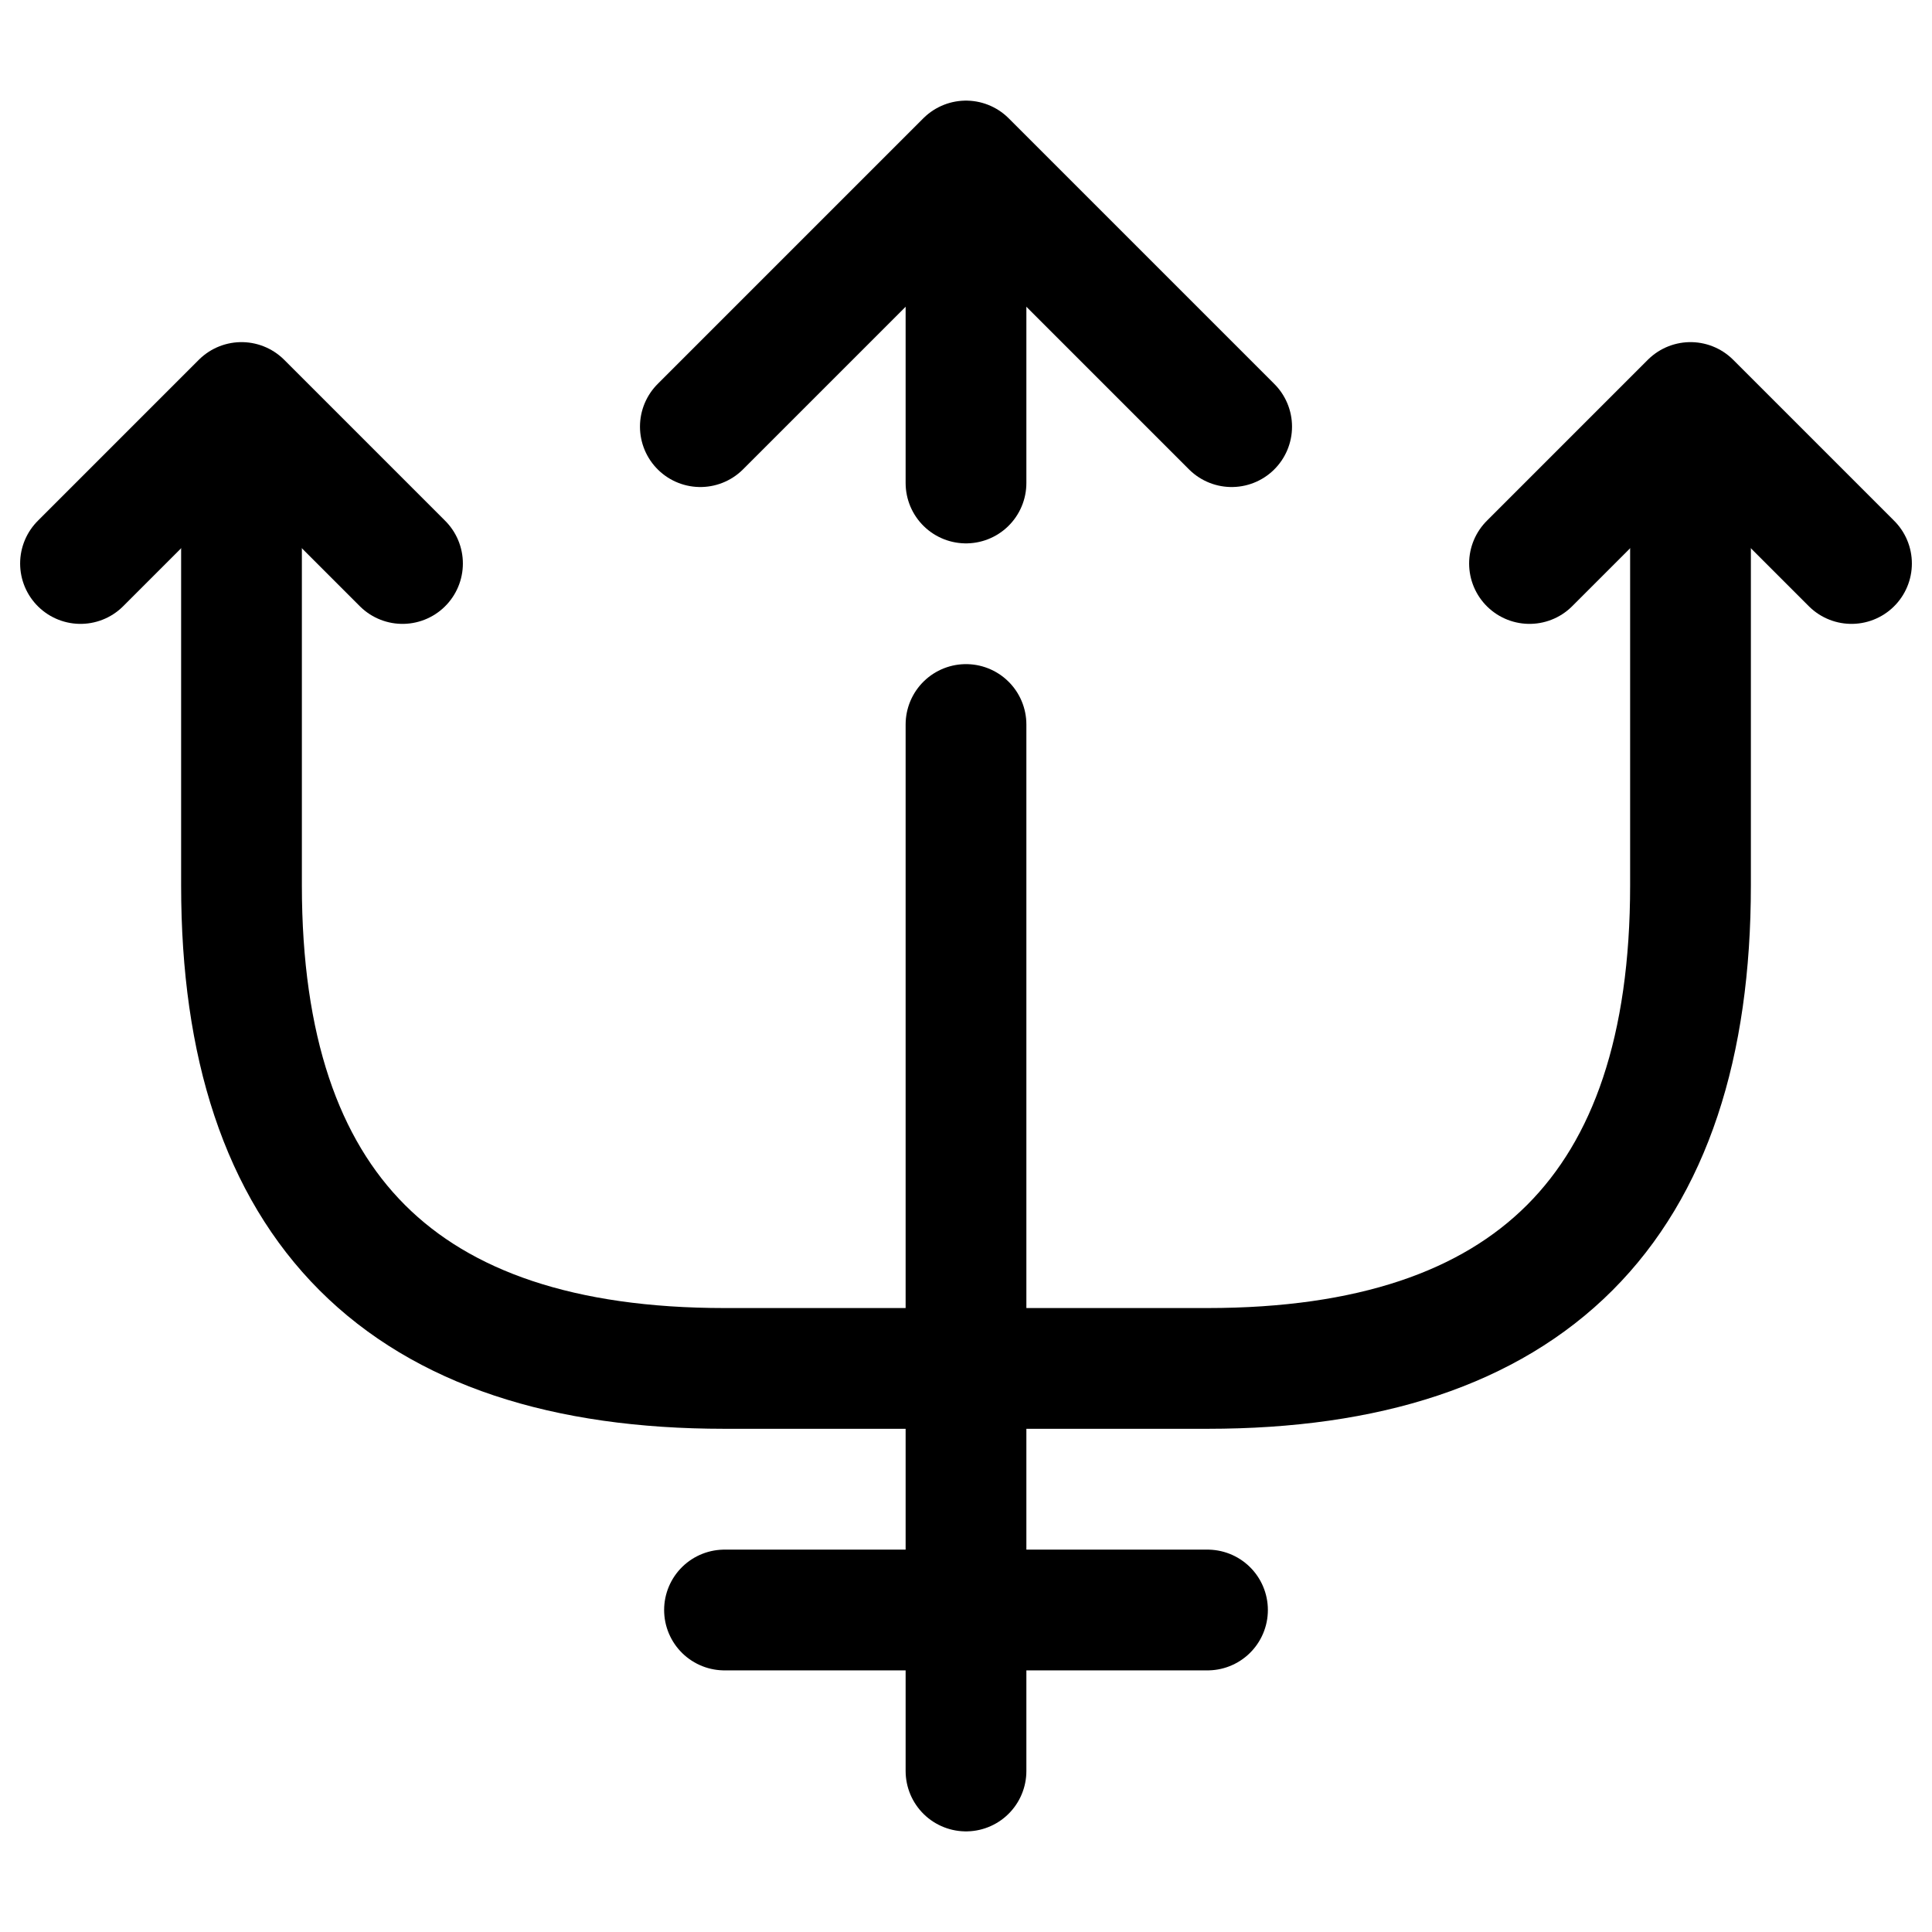 <svg width="24" height="24" viewBox="0 0 24 24" fill="none" xmlns="http://www.w3.org/2000/svg"><g id="vuesax/broken/gemini-2"><g id="vuesax/broken/gemini-2_2"><g id="gemini-2"><path id="Vector" d="M12 22V9" stroke="currentColor" stroke-width="1.5" stroke-linecap="round" stroke-linejoin="round"/><path id="Vector_2" d="M12 6V3" stroke="currentColor" stroke-width="1.5" stroke-linecap="round" stroke-linejoin="round"/><path id="Vector_3" d="M15.3 5.3L12 2L8.7 5.3" stroke="currentColor" stroke-width="1.5" stroke-linecap="round" stroke-linejoin="round"/><path id="Vector_4" d="M5 7L3 5L1 7" stroke="currentColor" stroke-width="1.5" stroke-linecap="round" stroke-linejoin="round"/><path id="Vector_5" d="M23 7L21 5L19 7" stroke="currentColor" stroke-width="1.5" stroke-linecap="round" stroke-linejoin="round"/><path id="Vector_6" d="M3 6.039V10.999C3 14.999 5 16.999 9 16.999H15C19 16.999 21 14.999 21 10.999V6.039" stroke="currentColor" stroke-width="1.5" stroke-linecap="round" stroke-linejoin="round"/><path id="Vector_7" d="M9 20H15" stroke="currentColor" stroke-width="1.5" stroke-linecap="round" stroke-linejoin="round"/></g></g></g></svg>